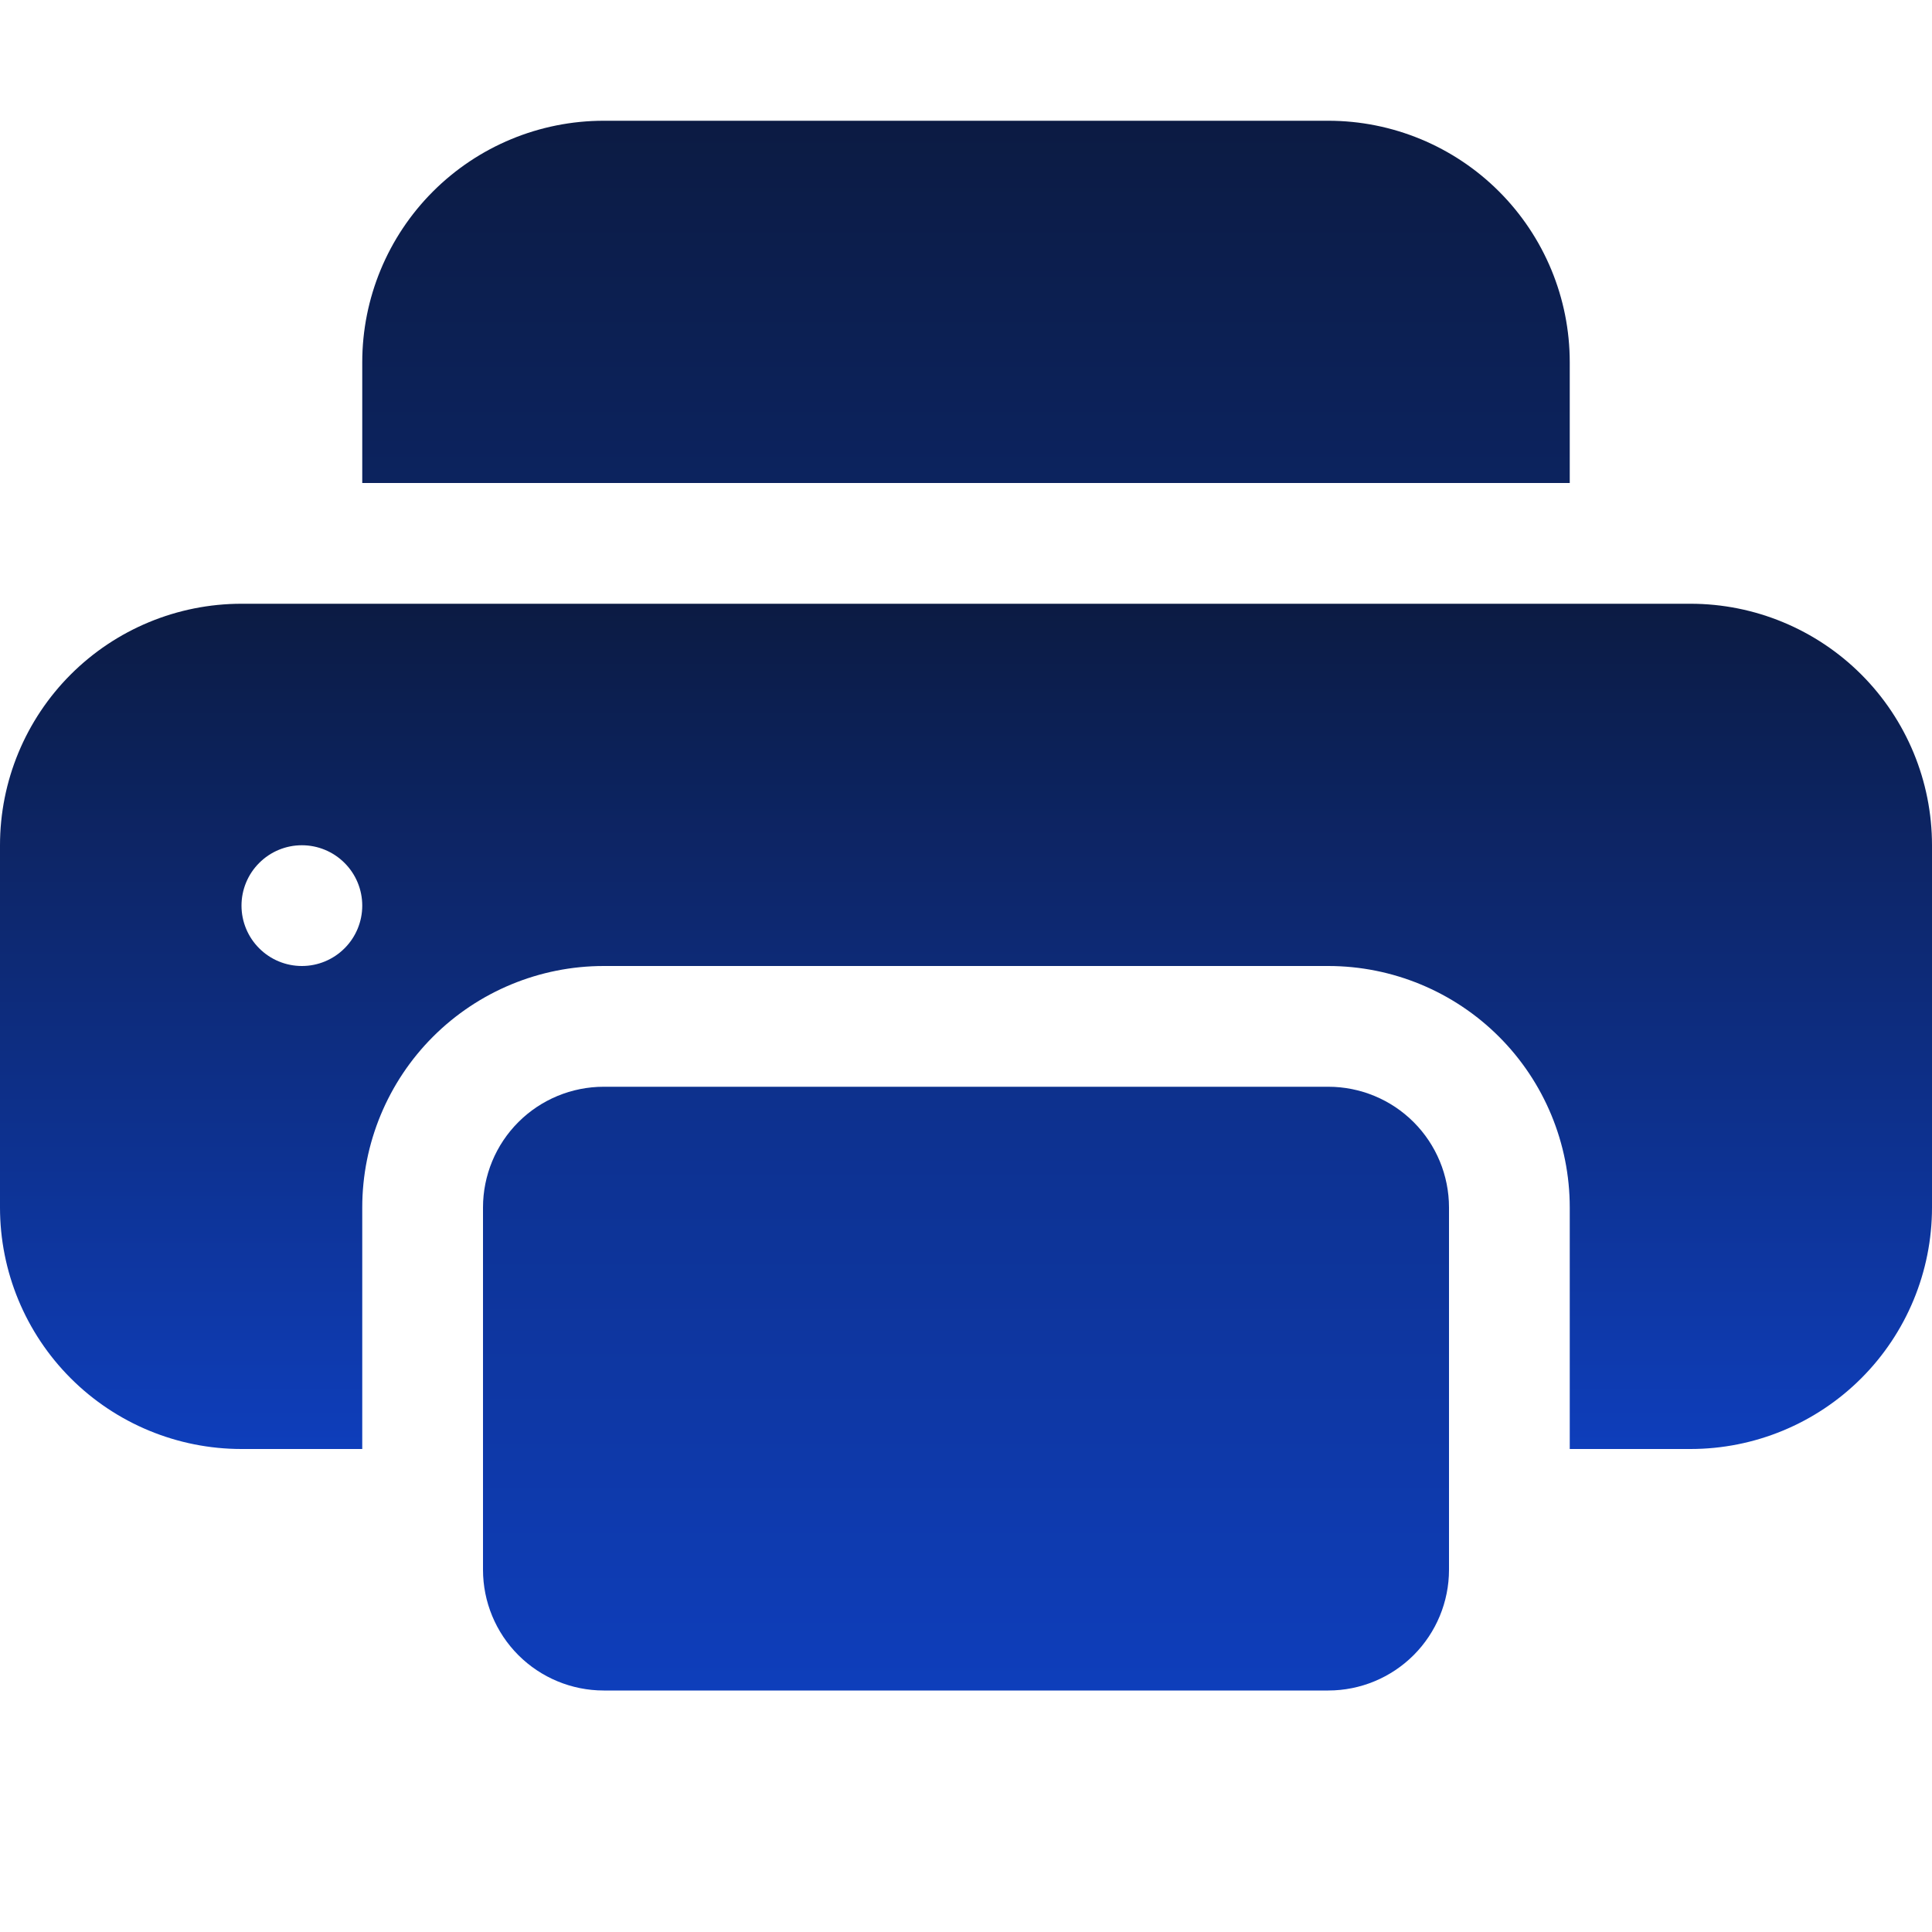 <svg width="56" height="56" viewBox="0 0 56 56" fill="none" xmlns="http://www.w3.org/2000/svg">
<path d="M17.5 3.5C15.643 3.5 13.863 4.237 12.55 5.55C11.238 6.863 10.5 8.643 10.5 10.5V14H45.5V10.5C45.5 8.643 44.763 6.863 43.45 5.55C42.137 4.237 40.356 3.5 38.5 3.5H17.5ZM38.5 31.5H17.5C16.572 31.5 15.681 31.869 15.025 32.525C14.369 33.181 14 34.072 14 35V45.5C14 46.428 14.369 47.319 15.025 47.975C15.681 48.631 16.572 49 17.5 49H38.5C39.428 49 40.319 48.631 40.975 47.975C41.631 47.319 42 46.428 42 45.5V35C42 34.072 41.631 33.181 40.975 32.525C40.319 31.869 39.428 31.5 38.5 31.5Z" fill="url(#paint0_linear_55_598)"/>
<path d="M0 24.5C0 22.643 0.737 20.863 2.05 19.55C3.363 18.238 5.143 17.5 7 17.5H49C50.856 17.5 52.637 18.238 53.95 19.55C55.263 20.863 56 22.643 56 24.5V35C56 36.856 55.263 38.637 53.95 39.95C52.637 41.263 50.856 42 49 42H45.5V35C45.5 33.144 44.763 31.363 43.45 30.05C42.137 28.738 40.356 28 38.5 28H17.5C15.643 28 13.863 28.738 12.55 30.05C11.238 31.363 10.5 33.144 10.5 35V42H7C5.143 42 3.363 41.263 2.05 39.95C0.737 38.637 0 36.856 0 35V24.5ZM8.75 28C9.214 28 9.659 27.816 9.987 27.487C10.316 27.159 10.5 26.714 10.5 26.25C10.5 25.786 10.316 25.341 9.987 25.013C9.659 24.684 9.214 24.5 8.75 24.5C8.286 24.5 7.841 24.684 7.513 25.013C7.184 25.341 7 25.786 7 26.25C7 26.714 7.184 27.159 7.513 27.487C7.841 27.816 8.286 28 8.75 28Z" fill="url(#paint1_linear_55_598)"/>
<defs>
<linearGradient id="paint0_linear_55_598" x1="28" y1="3.5" x2="28" y2="49" gradientUnits="userSpaceOnUse">
<stop stop-color="#0C1B43"/>
<stop offset="1" stop-color="#0E3EBB"/>
</linearGradient>
<linearGradient id="paint1_linear_55_598" x1="28" y1="17.5" x2="28" y2="42" gradientUnits="userSpaceOnUse">
<stop stop-color="#0C1B43"/>
<stop offset="1" stop-color="#0E3EBB"/>
</linearGradient>
</defs>
</svg>
